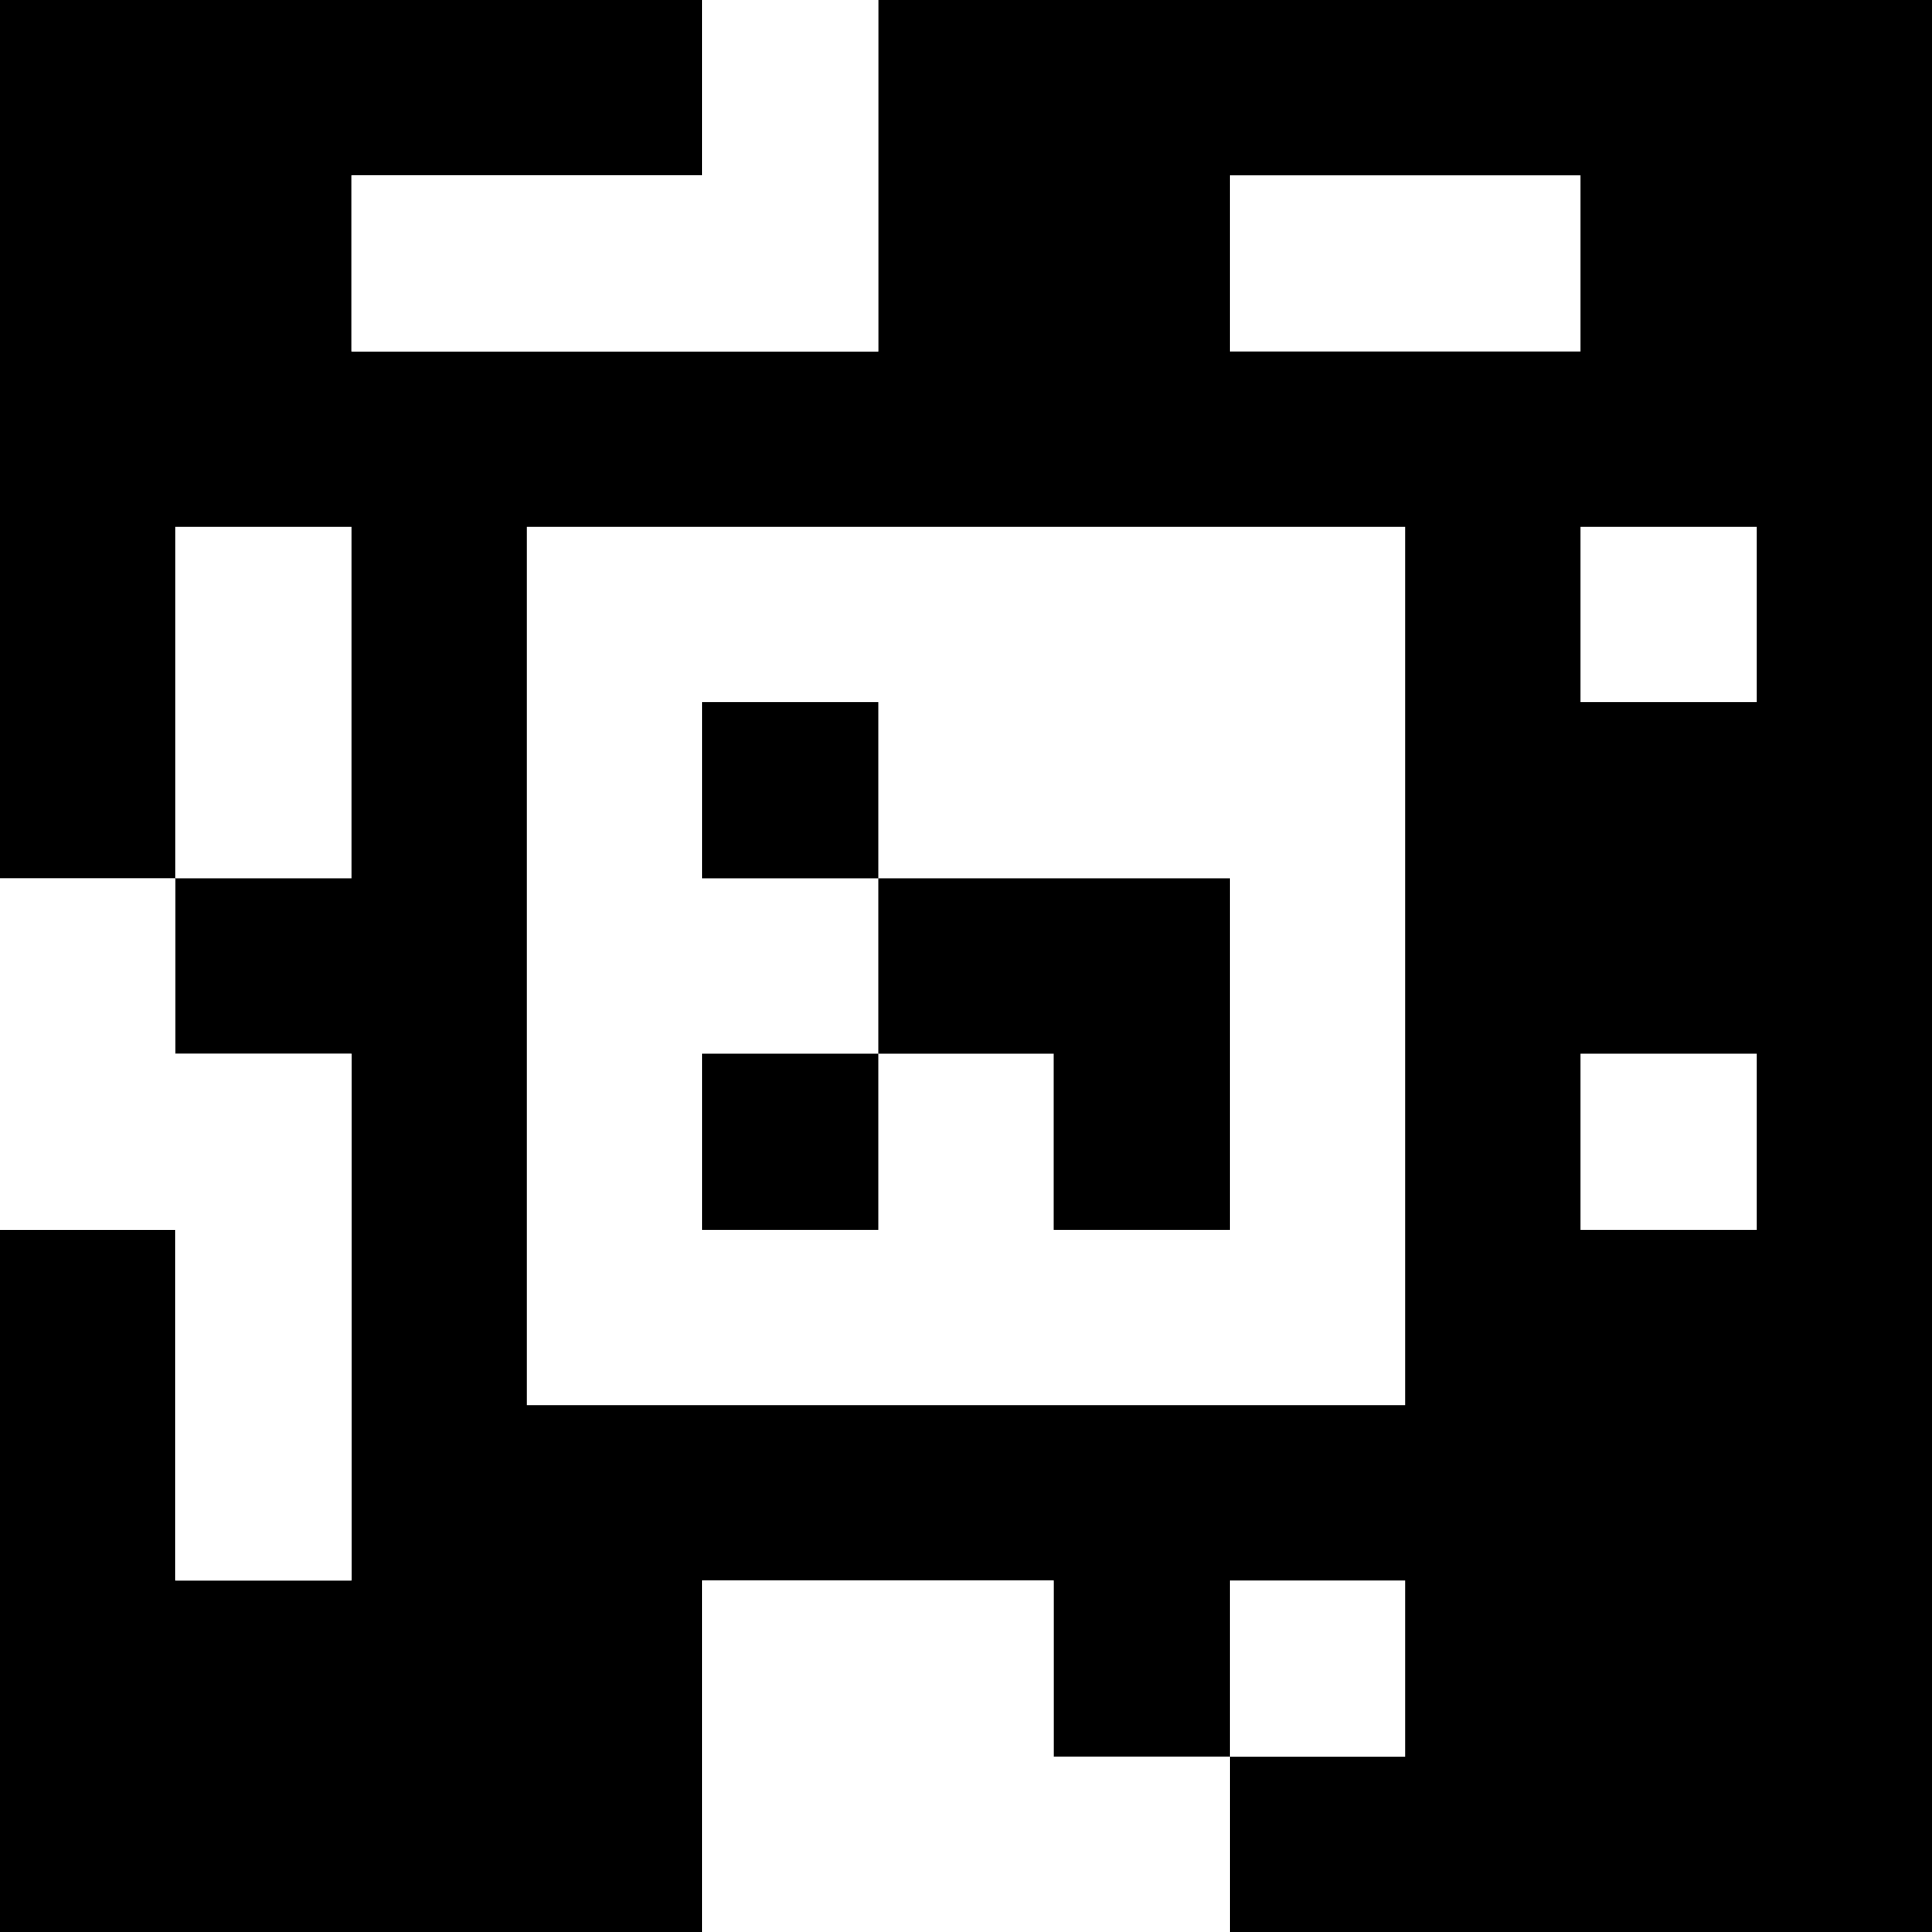 <?xml version="1.0" standalone="yes"?>
<svg xmlns="http://www.w3.org/2000/svg" width="110" height="110">
<rect width="100%" height="100%" fill="#808080" stroke="none"/>
<path style="fill:#000000; stroke:none;" d="M0 0L0 50L10 50L10 60L20 60L20 90L10 90L10 70L0 70L0 110L40 110L40 90L60 90L60 100L70 100L70 110L110 110L110 0L50 0L50 20L20 20L20 10L40 10L40 0L0 0z"/>
<path style="fill:#ffffff; stroke:none;" d="M40 0L40 10L20 10L20 20L50 20L50 0L40 0M70 10L70 20L90 20L90 10L70 10M10 30L10 50L20 50L20 30L10 30M30 30L30 80L80 80L80 30L30 30M90 30L90 40L100 40L100 30L90 30z"/>
<path style="fill:#000000; stroke:none;" d="M40 40L40 50L50 50L50 60L40 60L40 70L50 70L50 60L60 60L60 70L70 70L70 50L50 50L50 40L40 40z"/>
<path style="fill:#ffffff; stroke:none;" d="M0 50L0 70L10 70L10 90L20 90L20 60L10 60L10 50L0 50M90 60L90 70L100 70L100 60L90 60M40 90L40 110L70 110L70 100L60 100L60 90L40 90M70 90L70 100L80 100L80 90L70 90z"/>
</svg>
